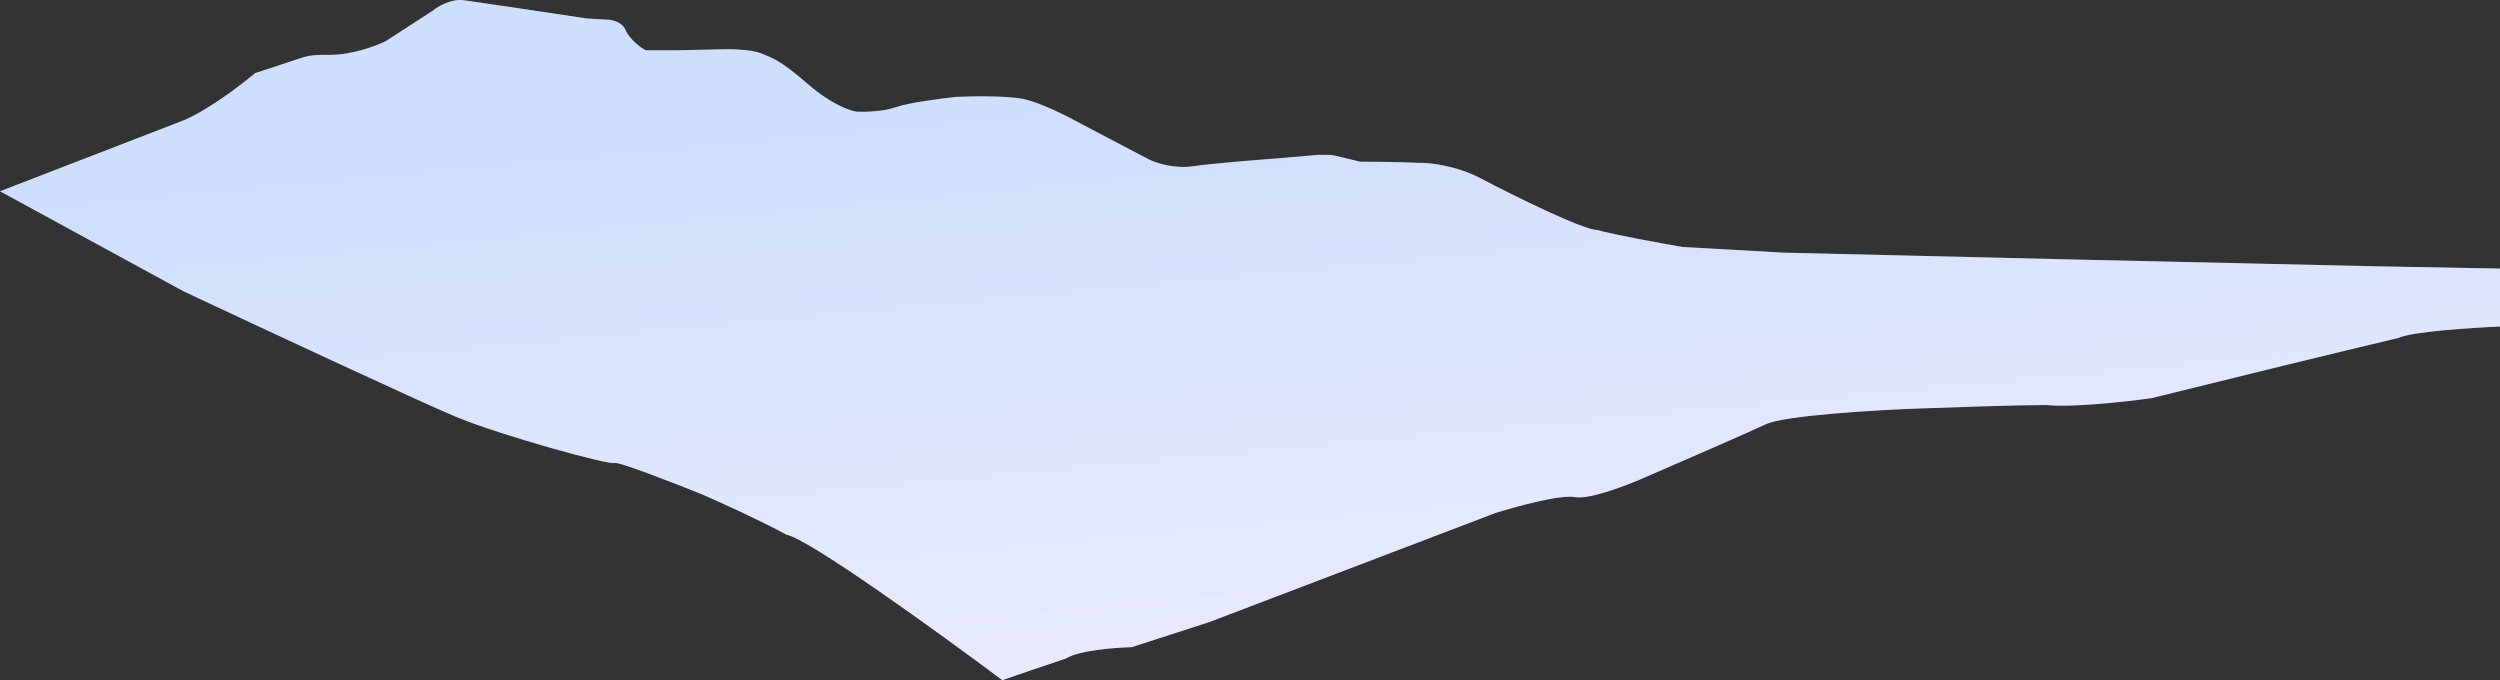 <svg width="1099" height="299" fill="none" xmlns="http://www.w3.org/2000/svg">
  <rect width="100%" height="100%" fill="#333333" stroke="none"/>
  <path d="M80.204 53.097 0 84.085l80.712 43.983c32.995 15.493 103.047 48.181 119.291 54.978 20.305 8.496 68.021 21.491 70.052 20.492 1.624-.8 26.734 8.996 39.086 13.994 7.615 3.332 25.584 11.496 36.549 17.493 10.152 1.999 67.514 43.483 94.925 63.975 6.261-2.166 20.61-7.097 27.919-9.496 5.686-3.599 21.659-4.832 28.935-4.998l34.01-10.996 125.891-47.981c8.967-2.832 28.528-8.197 35.025-6.997 6.498 1.199 23.689-5.498 31.473-8.997 13.875-5.997 43.757-18.992 52.285-22.991 8.528-3.998 49.239-6.33 68.529-6.997 13.198-.5 42.64-1.499 54.823-1.499 11.371 1.199 35.533-1.5 46.193-2.999l58.882-14.494c13.71-3.332 42.85-10.396 49.75-11.996 6.09-2.798 32.32-4.498 44.67-4.998v-25.489l-54.32-1-133.5-2.999-126.905-2.999-44.671-2.499c-9.645-1.666-30.66-5.498-37.564-7.497-6.091 0-36.549-14.994-50.762-22.49-11.371-5.998-23.351-7.165-27.919-6.998-3.046-.167-12.386-.5-25.381-.5-11.371-2.799-13.537-3.165-13.198-2.999h-5.584l-17.259 1.5c-9.138.666-29.442 2.299-37.564 3.498-8.122 1.2-16.244-1.5-19.29-2.998l-30.457-15.994C469.55 51.265 457.57 45.2 450.26 43.6c-7.31-1.6-23.012-1.333-29.95-1-6.43.667-20.711 2.5-26.396 4.498-5.685 2-13.875 2.166-17.259 2-2.877-.333-11.168-3.199-21.32-11.995-12.691-10.996-15.736-11.496-20.305-13.495-3.655-1.6-11.337-2-14.721-2l-22.843.5H283.76c-2.03-1.166-6.599-4.498-8.629-8.496-1.219-3.999-6.261-4.998-8.63-4.998l-8.629-.5-29.95-4.498c-5.584-.833-18.173-2.7-23.858-3.5-5.686-.799-11.506 2.666-13.706 4.5L169.545 18.11c-4.06 1.999-14.619 5.997-24.365 5.997-12.183 0-7.615 0-32.996 7.997C96.347 45.3 84.265 51.597 80.204 53.097Z" fill="url(#a)"/>
  <path d="M80.204 53.097 0 84.085l80.712 43.983c32.995 15.493 103.047 48.181 119.291 54.978 20.305 8.496 68.021 21.491 70.052 20.492 1.624-.8 26.734 8.996 39.086 13.994 7.615 3.332 25.584 11.496 36.549 17.493 10.152 1.999 67.514 43.483 94.925 63.975 6.261-2.166 20.61-7.097 27.919-9.496 5.686-3.599 21.659-4.832 28.935-4.998l34.01-10.996 125.891-47.981c8.967-2.832 28.528-8.197 35.025-6.997 6.498 1.199 23.689-5.498 31.473-8.997 13.875-5.997 43.757-18.992 52.285-22.991 8.528-3.998 49.239-6.33 68.529-6.997 13.198-.5 42.64-1.499 54.823-1.499 11.371 1.199 35.533-1.5 46.193-2.999l58.882-14.494c13.71-3.332 42.85-10.396 49.75-11.996 6.09-2.798 32.32-4.498 44.67-4.998v-25.489l-54.32-1-133.5-2.999-126.905-2.999-44.671-2.499c-9.645-1.666-30.66-5.498-37.564-7.497-6.091 0-36.549-14.994-50.762-22.49-11.371-5.998-23.351-7.165-27.919-6.998-3.046-.167-12.386-.5-25.381-.5-11.371-2.799-13.537-3.165-13.198-2.999h-5.584l-17.259 1.5c-9.138.666-29.442 2.299-37.564 3.498-8.122 1.2-16.244-1.5-19.29-2.998l-30.457-15.994C469.55 51.265 457.57 45.2 450.26 43.6c-7.31-1.6-23.012-1.333-29.95-1-6.43.667-20.711 2.5-26.396 4.498-5.685 2-13.875 2.166-17.259 2-2.877-.333-11.168-3.199-21.32-11.995-12.691-10.996-15.736-11.496-20.305-13.495-3.655-1.6-11.337-2-14.721-2l-22.843.5H283.76c-2.03-1.166-6.599-4.498-8.629-8.496-1.219-3.999-6.261-4.998-8.63-4.998l-8.629-.5-29.95-4.498c-5.584-.833-18.173-2.7-23.858-3.5-5.686-.799-11.506 2.666-13.706 4.5L169.545 18.11c-4.06 1.999-14.619 5.997-24.365 5.997-12.183 0-7.615 0-32.996 7.997C96.347 45.3 84.265 51.597 80.204 53.097Z" fill="url(#b)" fill-opacity=".2"/>
  <defs>
    <linearGradient id="a" x1="439.6" y1="42.983" x2="461.751" y2="279.454" gradientUnits="userSpaceOnUse">
      <stop stop-color="#C7DBFC"/>
      <stop offset="1" stop-color="#E6EAFF"/>
    </linearGradient>
    <linearGradient id="b" x1="1043.16" y1="149.941" x2="1093.21" y2="130.428" gradientUnits="userSpaceOnUse">
      <stop stop-color="#ECEBFF"/>
      <stop offset="1" stop-color="#ECEAFF"/>
    </linearGradient>
  </defs>
</svg>
